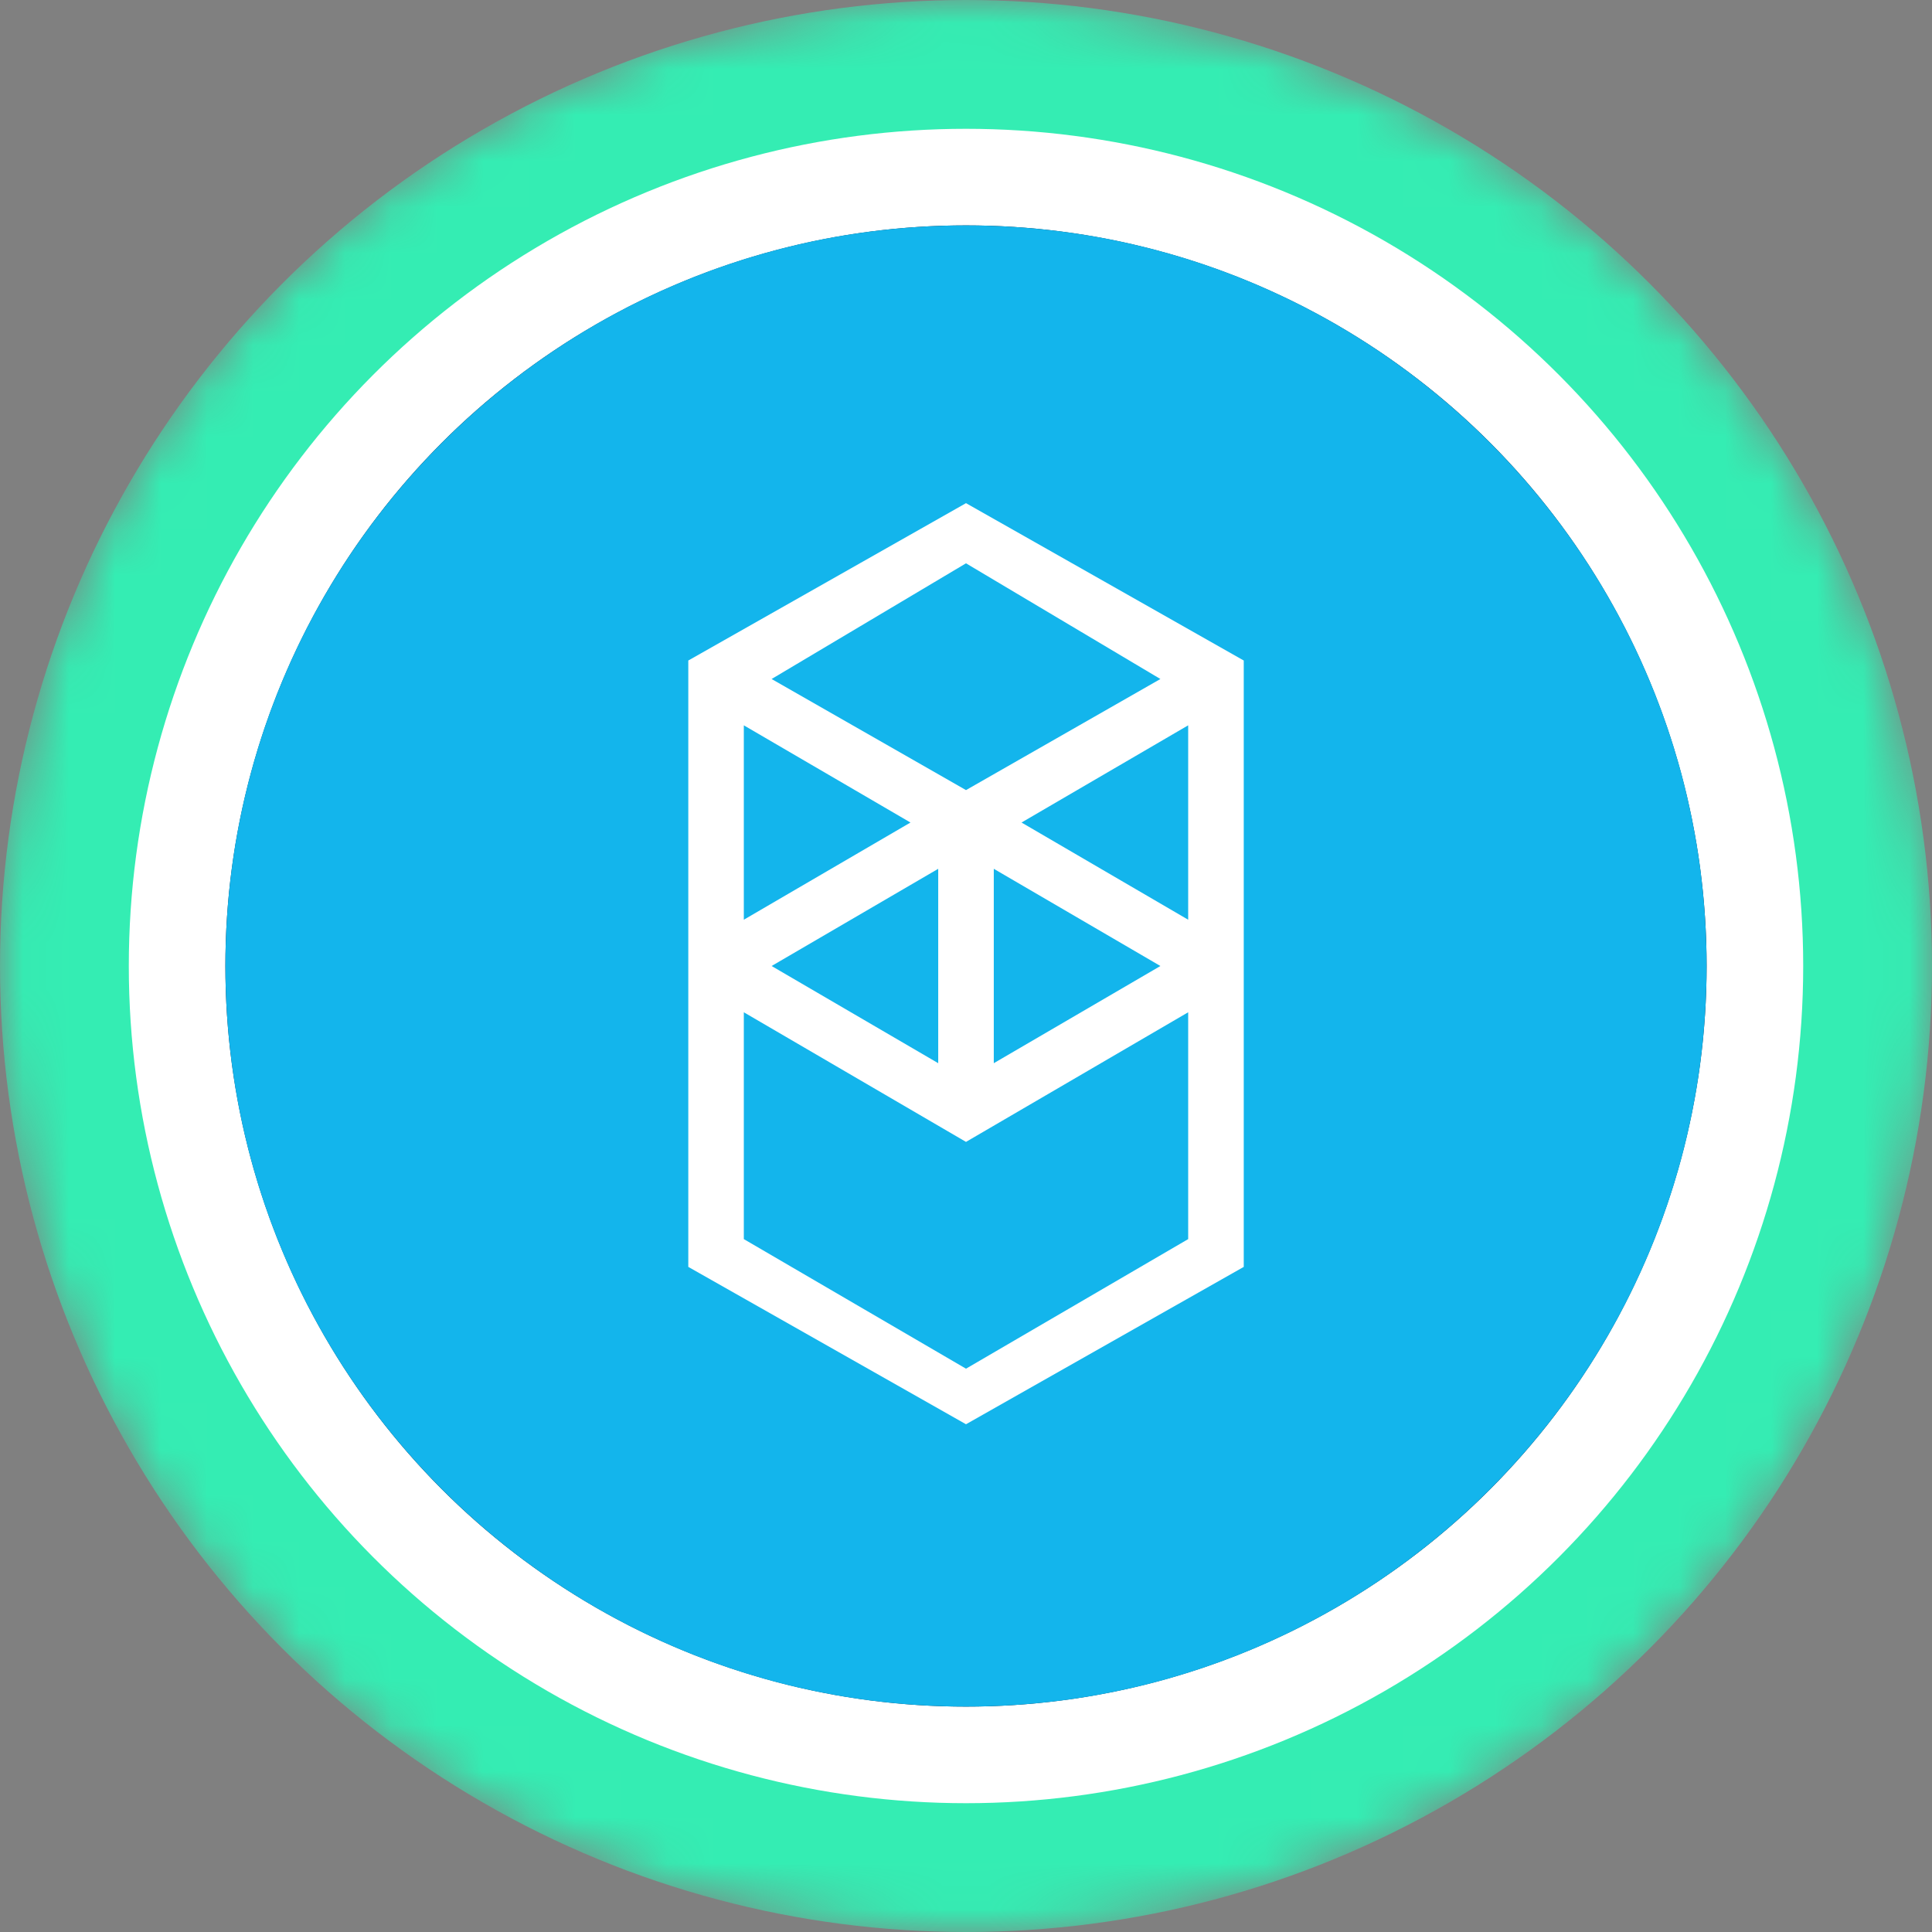 <svg width="42" height="42" viewBox="0 0 42 42" fill="none" xmlns="http://www.w3.org/2000/svg">
<rect x="0" y="0" width="42" height="42" fill="#808080" stroke="none"/>
<g clip-path="url(#clip0_7277_57919)">
<mask id="mask0_7277_57919" style="mask-type:alpha" maskUnits="userSpaceOnUse" x="0" y="0" width="42" height="42">
<circle cx="21" cy="21" r="21" transform="matrix(-1 0 0 1 42 0)" fill="url(#paint0_linear_7277_57919)"/>
</mask>
<g mask="url(#mask0_7277_57919)">
<circle cx="21" cy="21" r="21" transform="matrix(-1 0 0 1 42 0)" fill="#34EDB3"/>
<circle cx="18.2" cy="18.2" r="18.2" transform="matrix(-1 0 0 1 39.2 2.8)" fill="white"/>
</g>
<circle cx="16.1" cy="16.1" r="16.1" transform="matrix(-1 0 0 1 37.1 4.9)" fill="#0B0B22"/>
<g clip-path="url(#clip1_7277_57919)">
<path d="M21 37.1C29.892 37.1 37.1 29.892 37.1 21C37.1 12.108 29.892 4.9 21 4.9C12.108 4.9 4.9 12.108 4.9 21C4.9 29.892 12.108 37.1 21 37.1Z" fill="#13B5EC"/>
<path fill-rule="evenodd" clip-rule="evenodd" d="M22.207 17.881L25.83 15.768V19.994L22.207 17.881ZM25.83 26.937L21 29.754L16.17 26.937V22.006L21 24.824L25.83 22.006V26.937ZM16.17 15.768L19.793 17.881L16.17 19.994V15.768ZM21.604 18.887L25.226 21L21.604 23.113V18.887ZM20.396 23.113L16.774 21L20.396 18.887V23.113ZM25.226 14.761L21 17.176L16.774 14.761L21 12.246L25.226 14.761ZM14.963 14.359V27.541L21 30.962L27.038 27.541V14.359L21 10.938L14.963 14.359Z" fill="white"/>
</g>
</g>
<defs>
<linearGradient id="paint0_linear_7277_57919" x1="21" y1="0" x2="21" y2="61.409" gradientUnits="userSpaceOnUse">
<stop stop-color="#08021E"/>
<stop offset="1" stop-color="#1F0777"/>
</linearGradient>
<clipPath id="clip0_7277_57919">
<rect width="42" height="42" fill="white"/>
</clipPath>
<clipPath id="clip1_7277_57919">
<rect width="32.2" height="32.2" fill="white" transform="translate(4.9 4.9)"/>
</clipPath>
</defs>
</svg>
